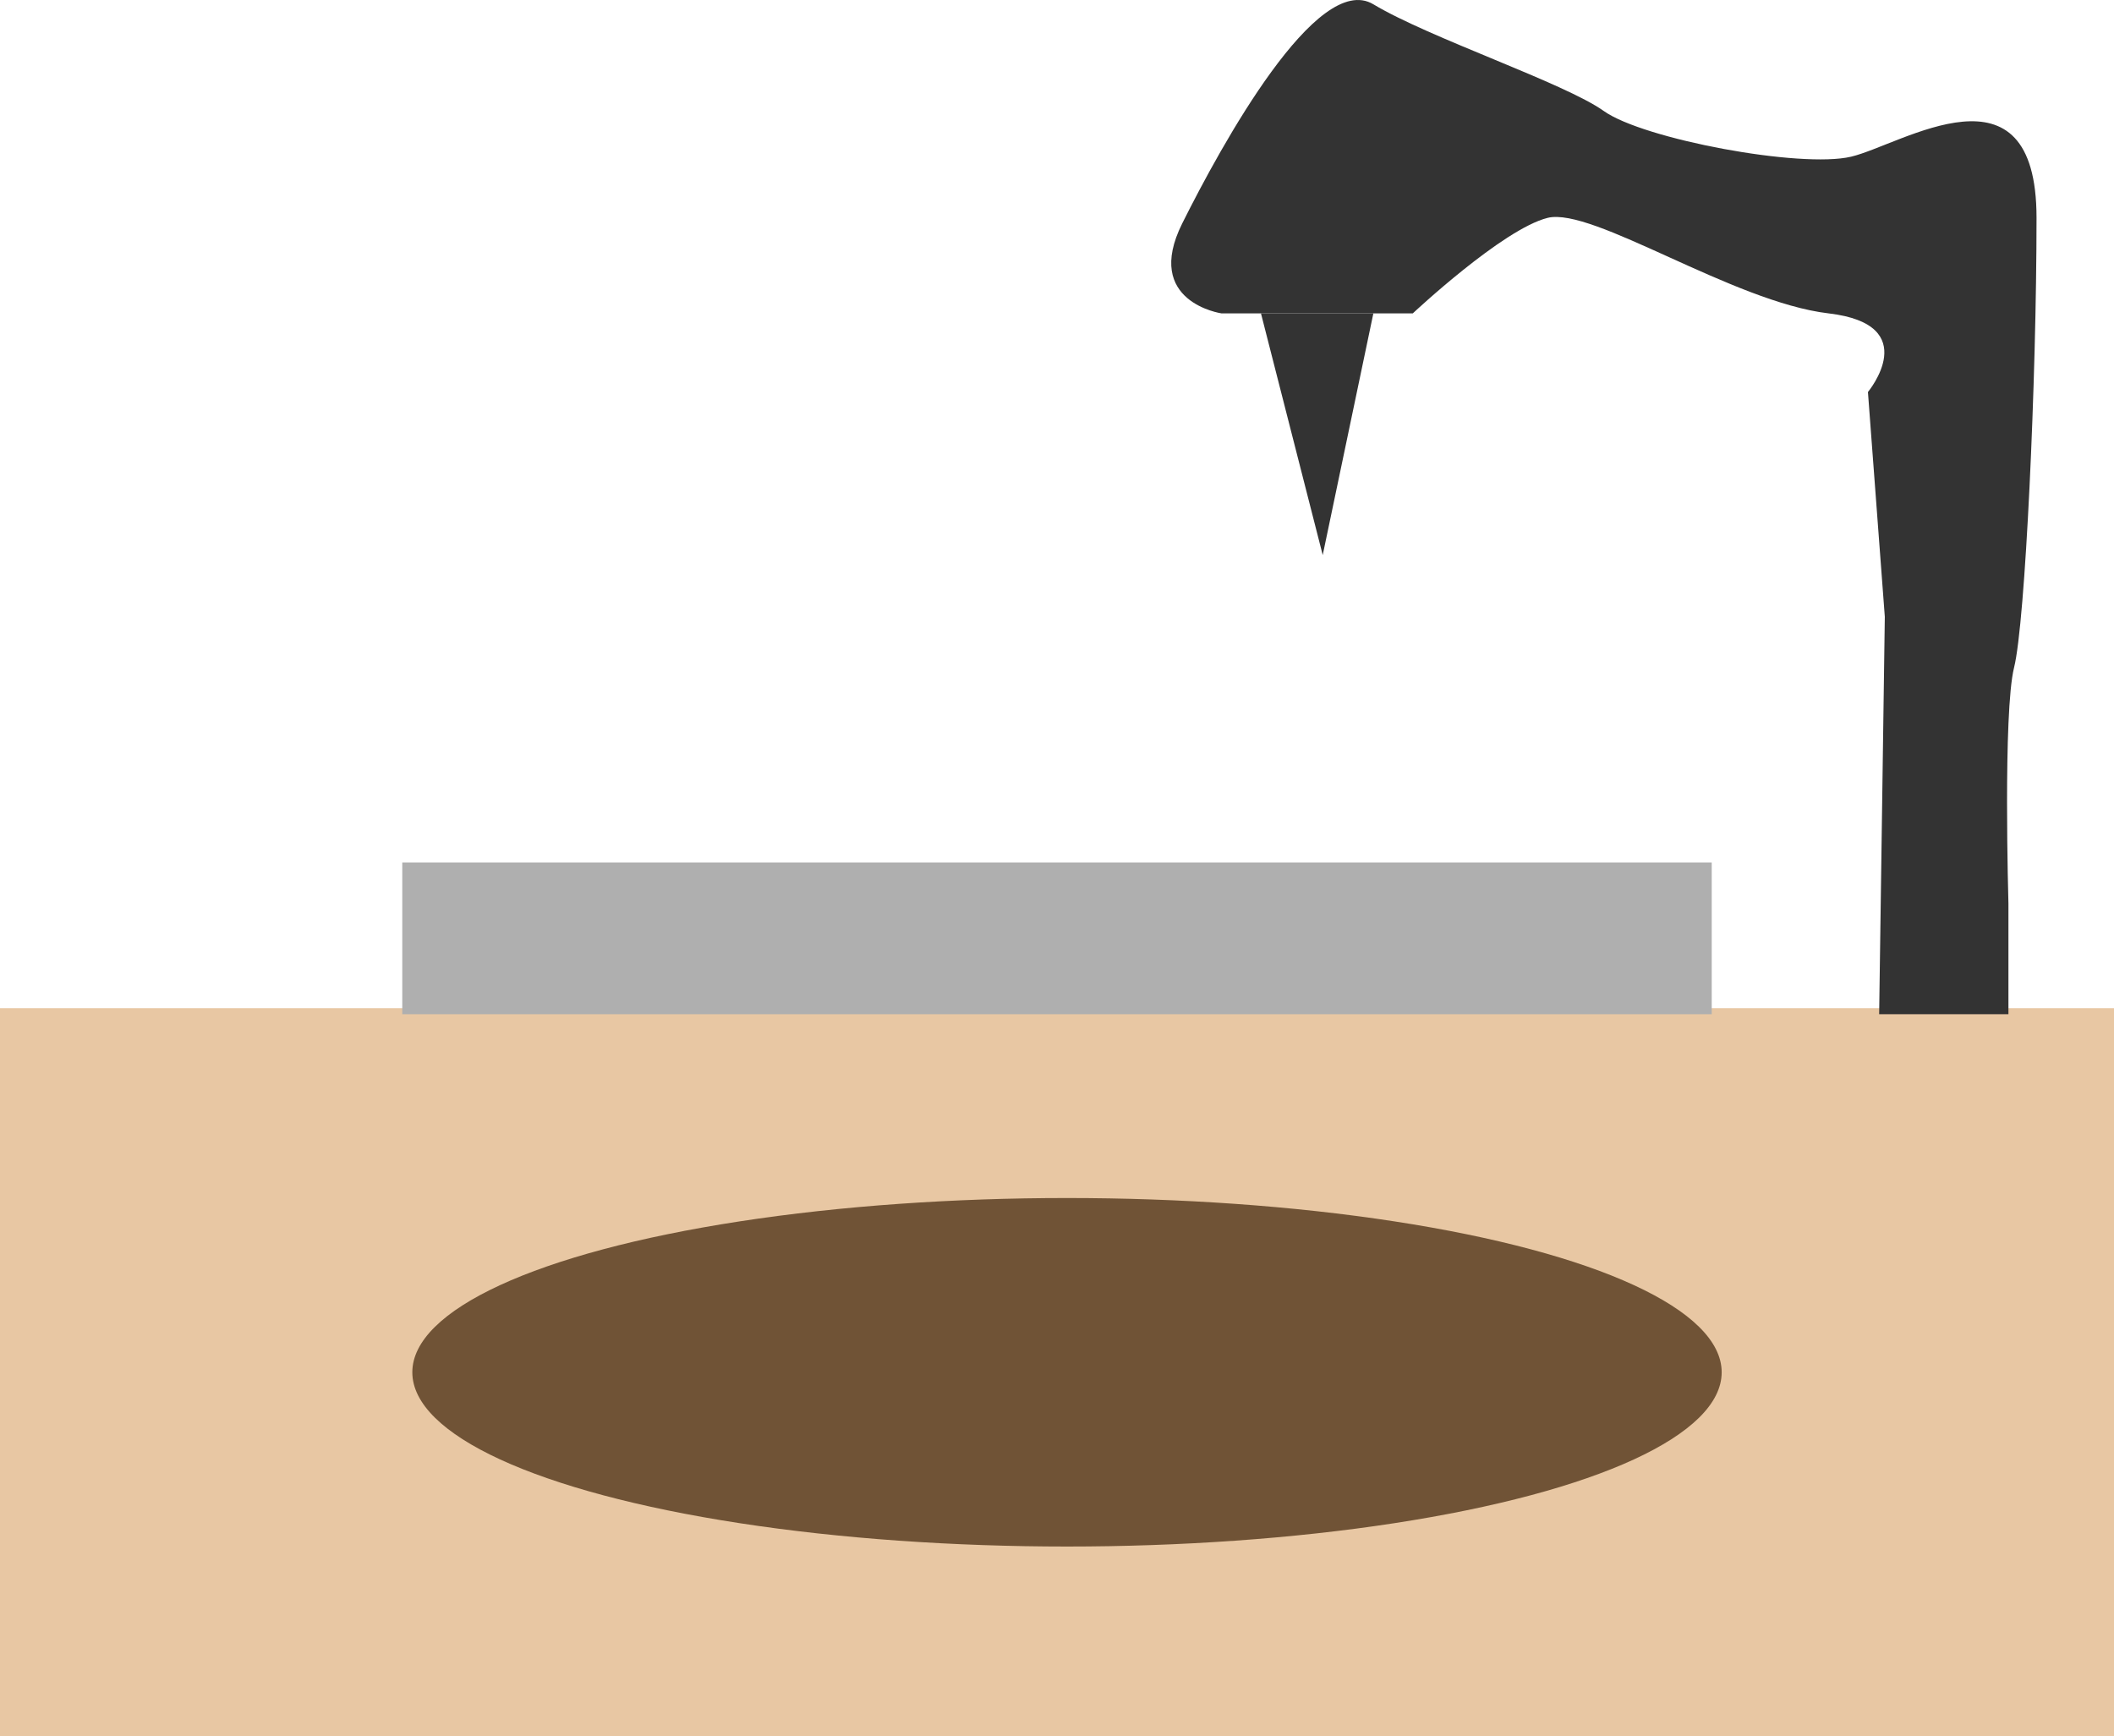 <?xml version="1.0" encoding="UTF-8"?>
<svg id="Layer_1" data-name="Layer 1" xmlns="http://www.w3.org/2000/svg" width="216.67" height="177.97" viewBox="0 0 216.67 177.97">
  <rect y="103.33" width="216.67" height="74.64" fill="#e8c7a3"/>
  <ellipse cx="109.36" cy="140.65" rx="67.1" ry="17.86" fill="#705336"/>
  <rect x="41.23" y="88.4" width="134.21" height="15.55" fill="#afafaf"/>
  <polygon points="135.57 56.89 129.24 32.12 140.76 32.12 135.57 56.89" fill="#333"/>
  <path d="M125.2,32.12s-8.06-1.15-4.03-9.22S135-3.02,140.76.44s19.58,8.06,23.62,10.94,20.16,5.9,25.34,4.68,19.01-10.44,19.01,6.27-1.15,41.47-2.3,46.08-.58,24.19-.58,24.19v11.35h-13.25l.58-40.73-1.73-23.04s5.76-6.91-4.03-8.06-24.19-10.94-28.8-9.79-13.82,9.79-13.82,9.79h-19.58Z" fill="#333"/>
</svg>